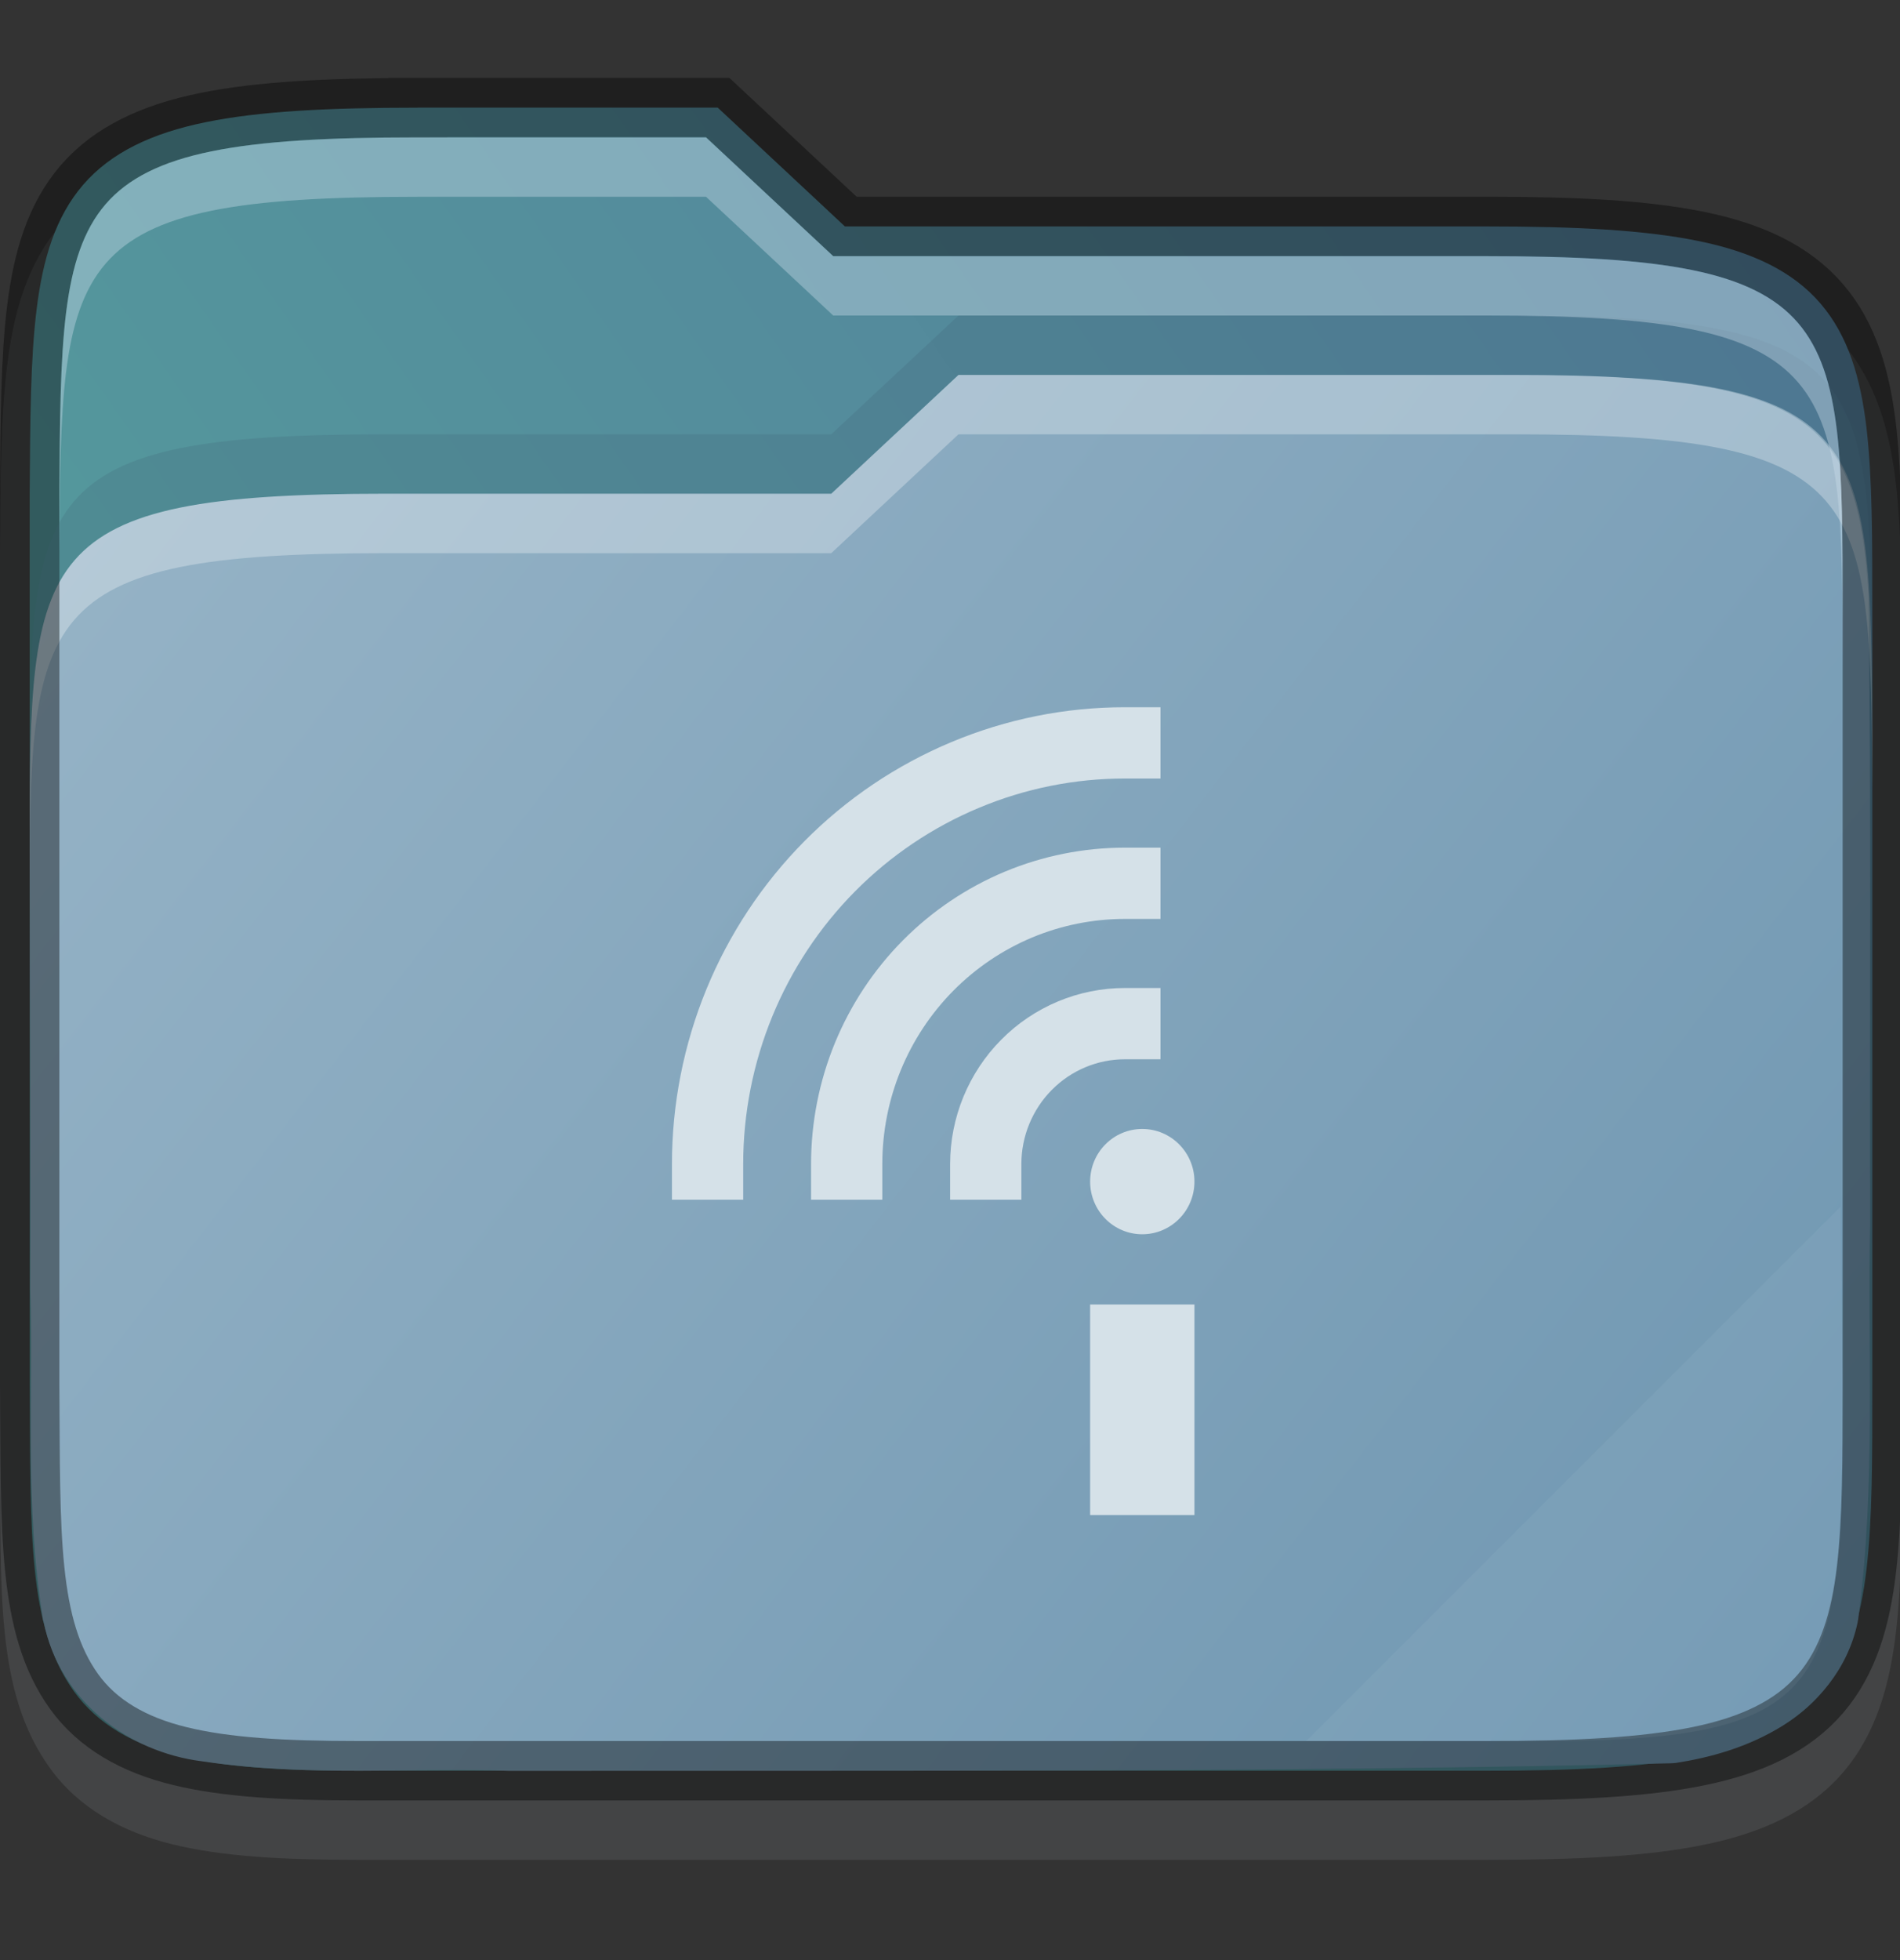 <svg width="32" height="33" viewBox="0 0 32 33" fill="none" xmlns="http://www.w3.org/2000/svg">
    <rect x="0" y="0" width="32" height="33" fill="#333333" stroke="none"/>
    <g id="folder-yaru-insync" clip-path="url(#clip0)">
        <path id="ombra secondaria" opacity="0.1" d="M7.033 2.313C5.506 2.313 4.332 2.37 3.365 2.567C2.395 2.764 1.584 3.133 1.022 3.785C0.462 4.435 0.231 5.252 0.121 6.145C0.011 7.036 0.008 8.055 0 9.305V9.307V9.31V24.314V24.318V24.32C0.017 26.811 -0.083 28.483 0.842 29.769C1.318 30.432 2.049 30.842 2.904 31.051C3.75 31.257 4.751 31.312 6.033 31.312H25.033C26.56 31.312 27.735 31.255 28.701 31.058C29.671 30.861 30.48 30.494 31.041 29.84C31.599 29.188 31.827 28.369 31.932 27.476C32.036 26.584 32.033 25.562 32.033 24.312V11.312C32.033 10.063 32.033 9.04 31.932 8.148C31.827 7.255 31.599 6.436 31.041 5.785C30.48 5.131 29.671 4.764 28.701 4.566C27.735 4.369 26.56 4.312 25.033 4.312H14.428L12.285 2.313H11.891C9.827 2.312 7.979 2.313 7.533 2.313H7.033Z" fill="#D5E1E8"/>
        <path id="secondario" d="M7.033 1.813C5.519 1.813 4.371 1.872 3.465 2.057C2.559 2.241 1.869 2.568 1.4 3.111C0.932 3.655 0.722 4.36 0.617 5.205C0.513 6.05 0.508 7.059 0.5 8.309V8.311V23.314V23.317C0.517 25.816 0.462 27.385 1.248 28.479C1.641 29.025 2.248 29.375 3.023 29.564C3.799 29.754 4.766 29.812 6.033 29.812H25.033C26.547 29.812 27.696 29.753 28.602 29.568C29.507 29.384 30.195 29.058 30.662 28.514C31.129 27.969 31.336 27.263 31.436 26.418C31.535 25.573 31.534 24.562 31.534 23.312V10.312C31.534 9.062 31.534 8.052 31.436 7.207C31.336 6.362 31.129 5.656 30.662 5.111C30.195 4.567 29.507 4.241 28.602 4.057C27.696 3.872 26.547 3.812 25.033 3.812H14.23L12.088 1.812H11.891C9.59 1.812 7.033 1.812 7.033 1.812L7.033 1.813Z" fill="url(#paint0_linear)"/>
        <path id="primario" d="M16.143 6.312L14 8.312H6.5C0.533 8.312 0.5 9.309 0.5 14.238V14.312C0.5 16.77 0.519 19.226 0.51 21.672C0.51 21.683 0.51 21.691 0.51 21.702C0.564 23.466 0.409 25.339 0.725 27.272C0.725 27.284 0.735 27.291 0.735 27.302C1.002 28.639 2.164 29.496 3.395 29.652C5.207 29.922 6.952 29.757 8.577 29.814C8.587 29.814 8.596 29.814 8.606 29.814C15.1 29.807 21.614 29.841 28.121 29.687C28.157 29.687 28.193 29.684 28.229 29.68C28.802 29.591 29.435 29.418 30.012 29.061C30.589 28.703 31.12 28.109 31.287 27.311C31.287 27.292 31.297 27.27 31.297 27.25C31.599 24.969 31.449 22.732 31.498 20.586C31.498 20.578 31.498 20.571 31.498 20.563C31.487 17.063 31.518 13.548 31.471 10.028C31.294 7.026 30.423 6.313 25.501 6.313C25.501 6.313 18.444 6.313 16.143 6.313L16.143 6.312Z" fill="url(#paint1_linear)"/>
        <path id="contorno superiore del primario" opacity="0.3" d="M16.143 6.312L14 8.312H6.5C0.5 8.312 0.5 9.312 0.5 14.312V15.312C0.5 10.312 0.5 9.313 6.5 9.313H14L16.143 7.312C18.443 7.312 25.5 7.312 25.5 7.312C31.5 7.312 31.5 8.312 31.534 13.312V12.313C31.501 7.313 31.501 6.312 25.5 6.312C25.5 6.312 18.443 6.312 16.143 6.312Z" fill="white"/>
        <path id="contorno" opacity="0.4" d="M7.033 1.813C5.519 1.813 4.371 1.872 3.465 2.057C2.559 2.241 1.869 2.568 1.4 3.111C0.932 3.655 0.722 4.36 0.617 5.205C0.513 6.05 0.508 7.059 0.5 8.309V8.311V23.314V23.317C0.517 25.816 0.462 27.385 1.248 28.479C1.641 29.025 2.248 29.375 3.023 29.564C3.799 29.754 4.766 29.812 6.033 29.812H25.033C26.547 29.812 27.696 29.753 28.602 29.568C29.507 29.384 30.195 29.058 30.662 28.514C31.129 27.969 31.336 27.263 31.436 26.418C31.535 25.573 31.534 24.562 31.534 23.312V10.312C31.534 9.062 31.534 8.052 31.436 7.207C31.336 6.362 31.129 5.656 30.662 5.111C30.195 4.567 29.507 4.241 28.602 4.057C27.696 3.872 26.547 3.812 25.033 3.812H14.23L12.088 1.812H11.891C9.59 1.812 7.033 1.812 7.033 1.812L7.033 1.813Z" stroke="black" stroke-width="1"/>
        <path id="ombra" opacity="0.2" d="M16.143 5.312L14 7.312H6.5C0.5 7.312 0.5 8.312 0.5 13.312V14.312C0.5 9.312 0.5 8.312 6.5 8.312H14L16.143 6.312C18.443 6.312 25.5 6.312 25.5 6.312C31.5 6.312 31.5 7.313 31.534 12.312V11.312C31.501 6.312 31.501 5.312 25.5 5.312C25.5 5.312 18.443 5.312 16.143 5.312Z" fill="#3D5C71"/>
        <path id="contorno superiore del secondario" opacity="0.4" d="M7.033 2.313C1.033 2.313 1.033 3.313 1 8.313V9.313C1.033 4.313 1.033 3.313 7.033 3.313C7.033 3.313 9.59 3.312 11.891 3.313L14.033 5.312H25.033C31.033 5.312 31.033 6.312 31.033 11.312V10.313C31.033 5.313 31.033 4.313 25.033 4.313H14.033L11.891 2.313C9.59 2.312 7.033 2.313 7.033 2.313Z" fill="#CCDDE8"/>
        <path id="effetto piega" opacity="0.05" d="M31 20.312L22 29.312H26C31 29.312 31 28.312 31.033 23.312L31 20.312Z" fill="white"/>
        <g id="insync">
            <g id="Group 1">
                <path id="path955 6 6" d="M14.26 19.598C14.26 18.977 14.381 18.362 14.616 17.789C14.852 17.215 15.197 16.694 15.632 16.255C16.067 15.816 16.584 15.468 17.152 15.23C17.721 14.993 18.33 14.871 18.945 14.871" stroke="#D5E1E8" stroke-width="1.2" stroke-linecap="square"/>
                <path id="path957 7 0" d="M16.602 19.598C16.602 19.288 16.663 18.98 16.781 18.693C16.899 18.407 17.071 18.146 17.289 17.927C17.506 17.707 17.765 17.533 18.049 17.414C18.333 17.295 18.638 17.234 18.945 17.234" stroke="#D5E1E8" stroke-width="1.2" stroke-linecap="square"/>
                <path id="path959 5 6" d="M11.917 19.598C11.917 18.667 12.099 17.745 12.452 16.884C12.805 16.024 13.323 15.242 13.975 14.584C14.628 13.925 15.403 13.403 16.256 13.047C17.108 12.69 18.022 12.507 18.945 12.507" stroke="#D5E1E8" stroke-width="1.2" stroke-linecap="square"/>
            </g>
            <path id="rect961 3 2" d="M18.36 21.962H20.117V25.507H18.36V21.962Z" fill="#D5E1E8"/>
            <path id="circle963 5 6" d="M19.238 20.78C19.723 20.78 20.117 20.383 20.117 19.893C20.117 19.404 19.723 19.007 19.238 19.007C18.753 19.007 18.36 19.404 18.36 19.893C18.36 20.383 18.753 20.78 19.238 20.78Z" fill="#D5E1E8"/>
        </g>
    </g>
    <defs>
        <linearGradient id="paint0_linear" x1="31.534" y1="4.764" x2="9.25" y2="20.264" gradientUnits="userSpaceOnUse">
            <stop stop-color="#537E9B"/>
            <stop offset="1" stop-color="#54979C"/>
        </linearGradient>
        <linearGradient id="paint1_linear" x1="1" y1="6.312" x2="32" y2="30.312" gradientUnits="userSpaceOnUse">
            <stop stop-color="#97B4C7"/>
            <stop offset="1" stop-color="	#6D95B0"/>
        </linearGradient>
        <clipPath id="clip0">
            <rect width="32" height="32" fill="white" transform="translate(0 0.257)"/>
        </clipPath>
    </defs>
</svg>
